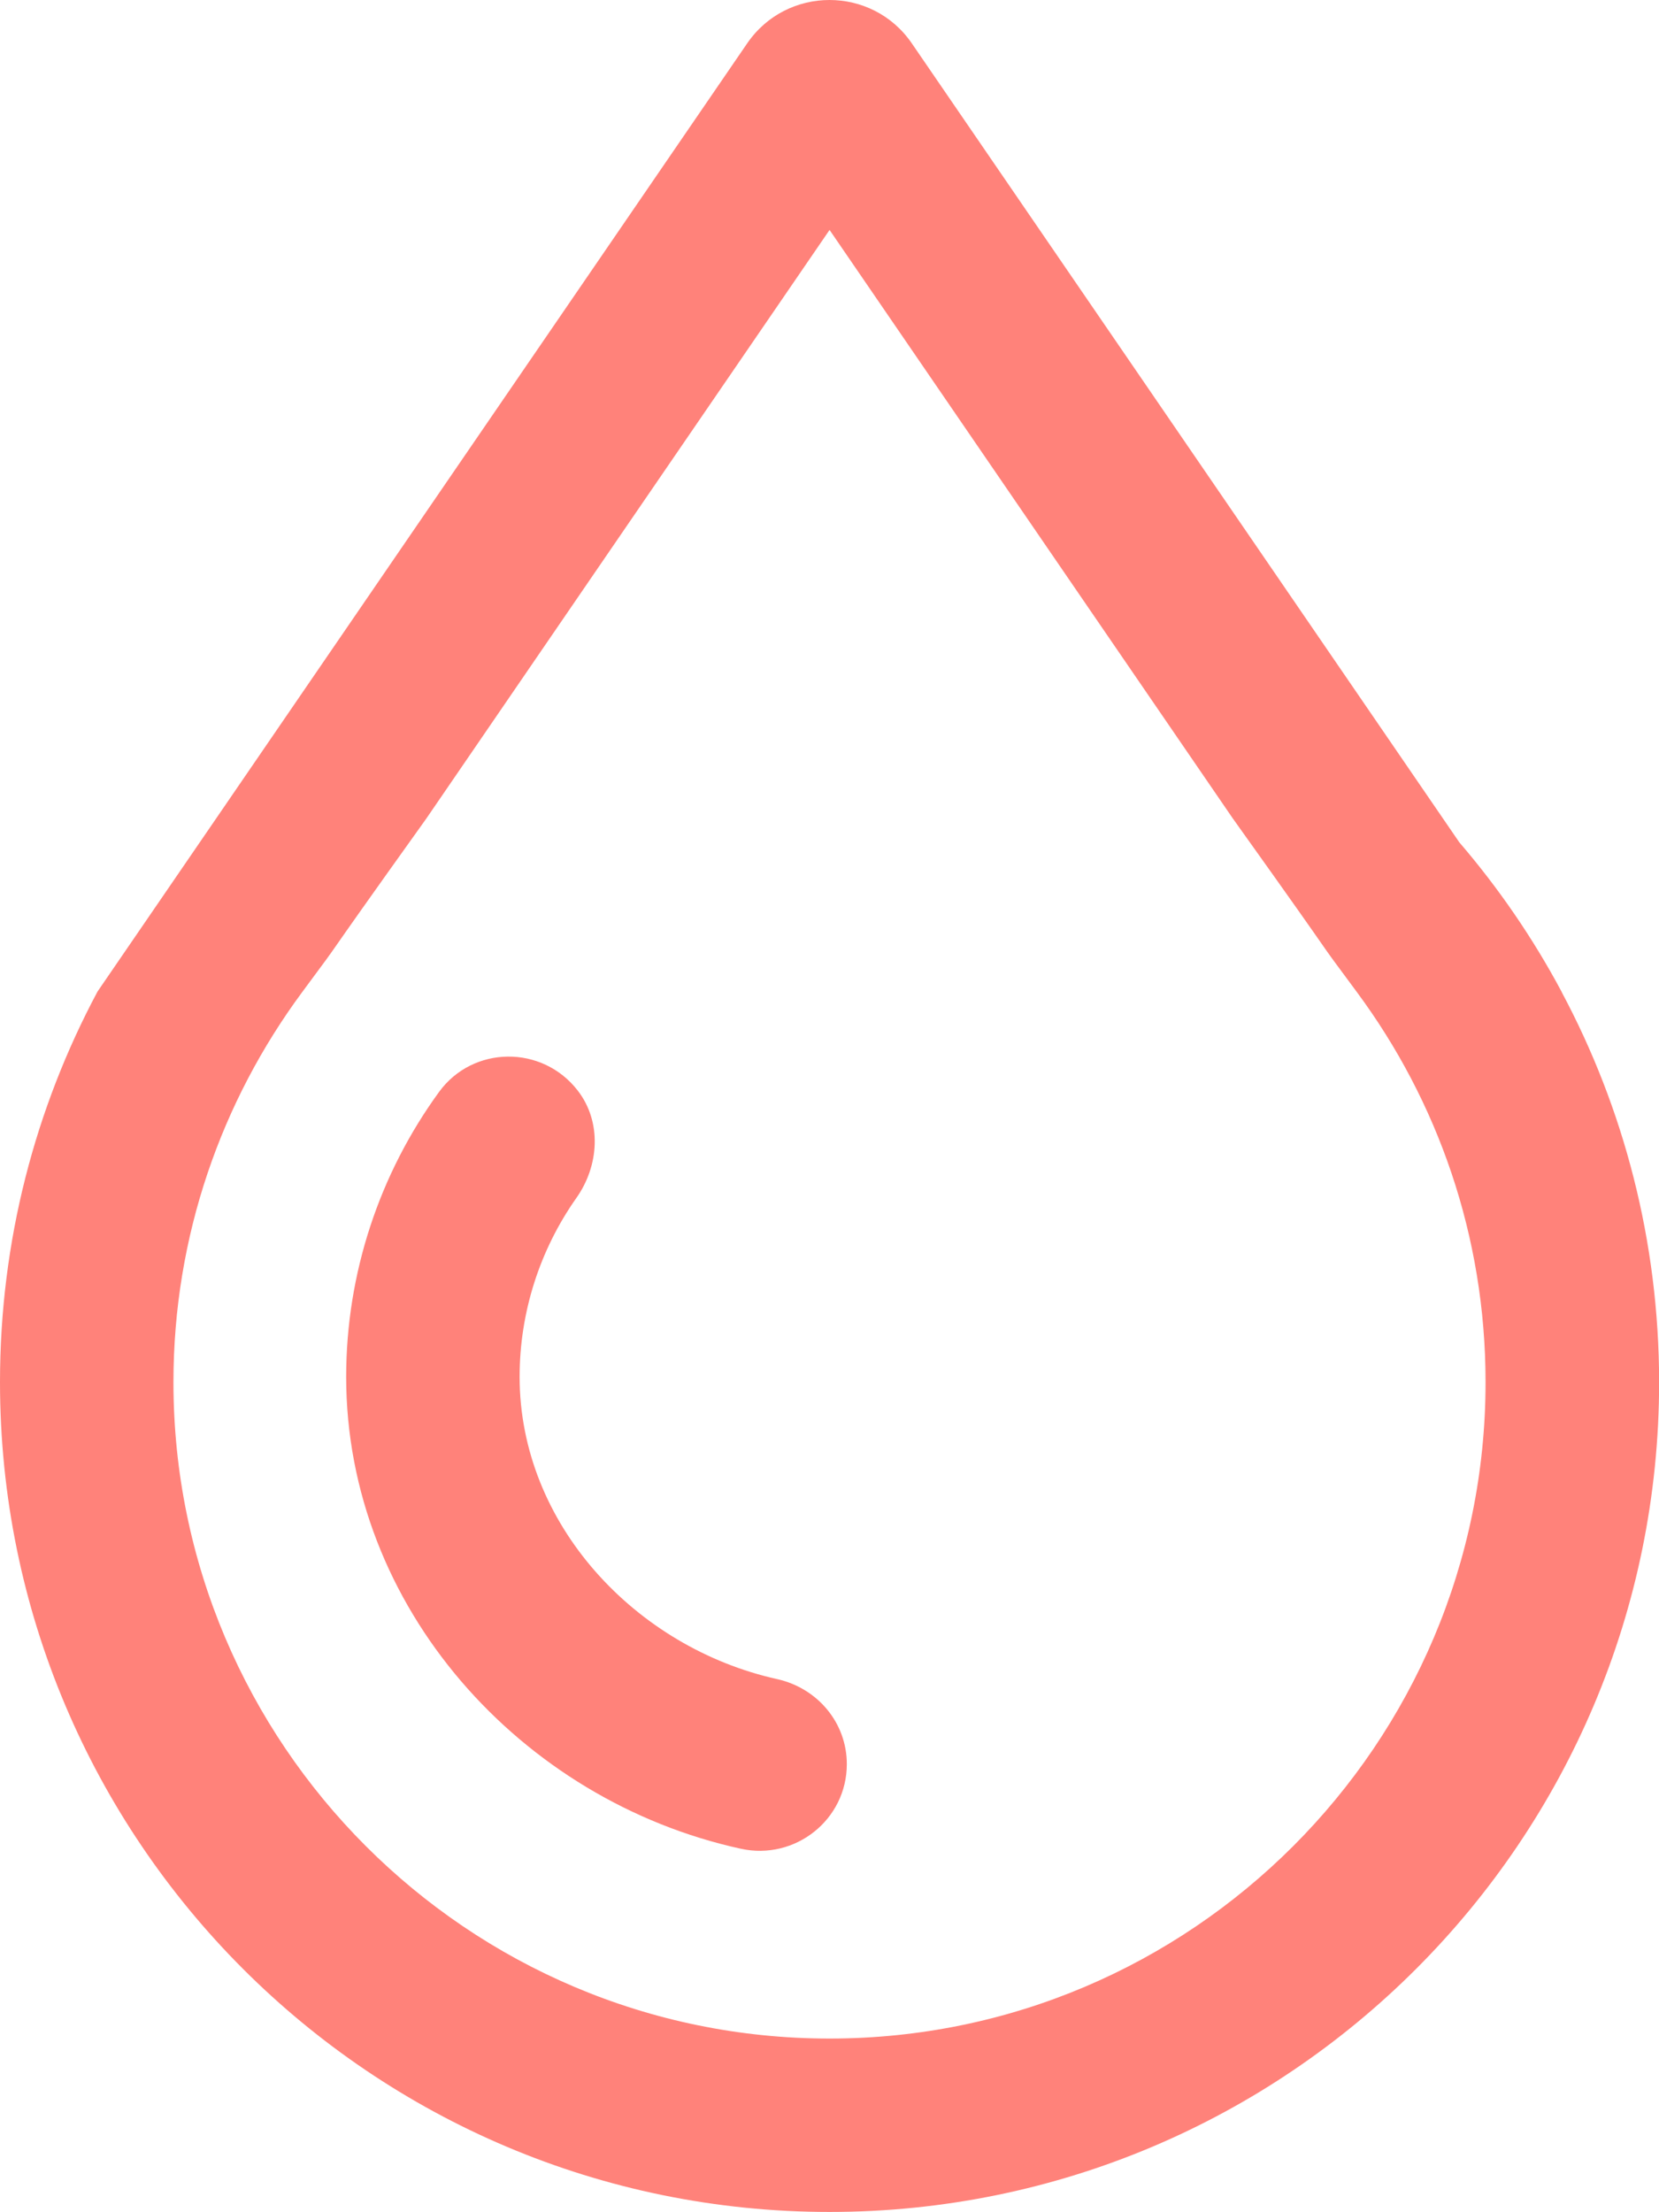 <?xml version="1.0" encoding="utf-8"?>
<!-- Generator: Adobe Illustrator 24.1.1, SVG Export Plug-In . SVG Version: 6.00 Build 0)  -->
<svg version="1.1" id="Layer_1" xmlns="http://www.w3.org/2000/svg" xmlns:xlink="http://www.w3.org/1999/xlink" x="0px" y="0px"
	 viewBox="0 0 136.49 181.91" style="enable-background:new 0 0 136.49 181.91;" xml:space="preserve">
<style type="text/css">
	.st0{fill:#FF827A;}
</style>
<g>
	<g>
		<path class="st0" d="M63.94,138.09c-11.64-2.58-21.19-12.75-21.19-24.86c0-5.31,1.66-10.44,4.67-14.71
			c1.88-2.66,2.1-6.25,0.12-8.82c-2.93-3.8-8.64-3.71-11.41,0.09c-4.92,6.75-7.65,14.95-7.65,23.44c0,18.96,14.4,34.86,32.47,38.81
			c4.47,0.98,8.72-2.39,8.72-6.96C69.67,141.68,67.26,138.83,63.94,138.09z"/>
	</g>
	<g>
		<path class="st0" d="M128.48,81.58h0.01l-0.04-0.07c-2.35-4.39-5.17-8.49-8.39-12.24L75.02,3.57c-3.26-4.76-10.29-4.76-13.55,0
			L16.46,69.24L8.02,81.55c0,0.01-0.01,0.02-0.01,0.02C2.9,91.14,0,102.06,0,113.66c0,37.69,30.56,68.25,68.25,68.25
			s68.25-30.56,68.25-68.25C136.49,102.06,133.59,91.14,128.48,81.58z M68.25,167.65c-29.77,0-53.98-24.22-53.98-53.98
			c0-12.01,3.95-23.11,10.6-32.09c4.25-5.73,0,0,10.21-14.27l12.91-18.84l20.26-29.56l20.26,29.56l12.91,18.83
			c10.2,14.27,5.95,8.54,10.2,14.27c6.66,8.98,10.6,20.08,10.6,32.09C122.23,143.43,98.01,167.65,68.25,167.65z"/>
	</g>
</g>
</svg>
